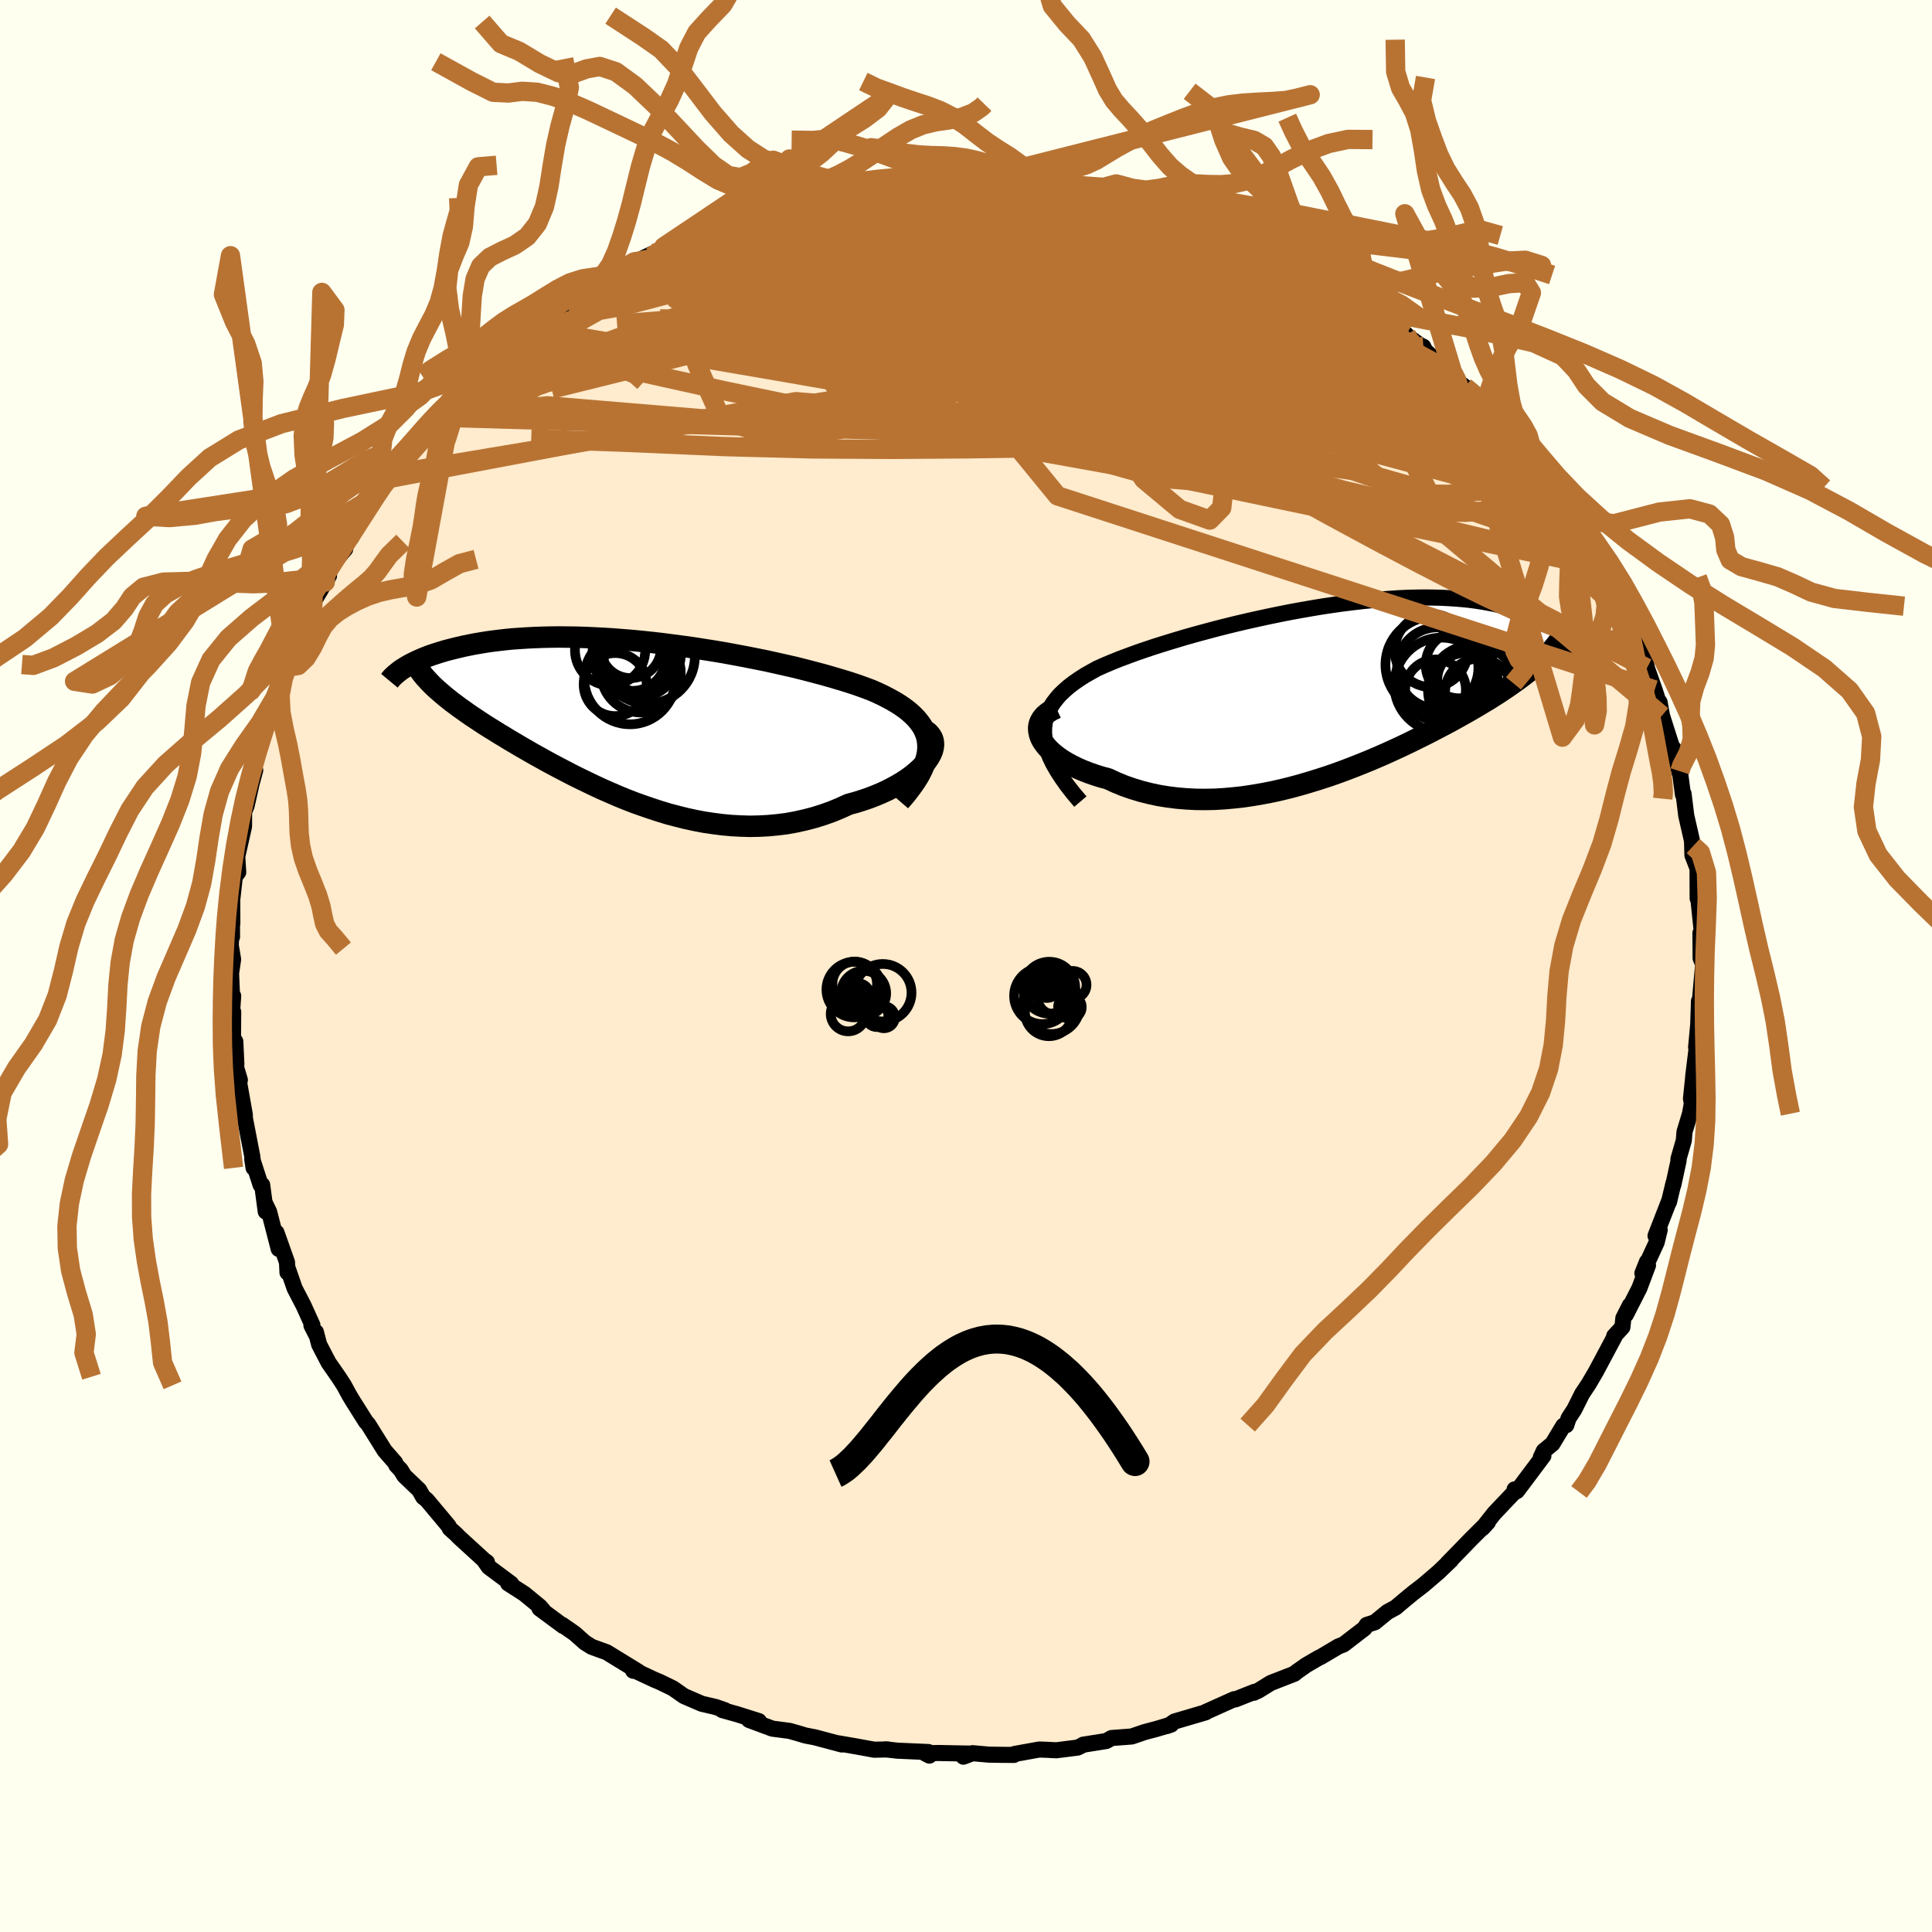 <svg xmlns="http://www.w3.org/2000/svg" width="500" height="500" viewBox="-100 -100 200 200"><defs><clipPath id="c"><path d="m30.92 2.45-.06-.47-.12-.45-.18-.44-.22-.42-.28-.4-.32-.39-.37-.38-.4-.36-.45-.35-.49-.34-.53-.33-.56-.31-.59-.31-.63-.3-.66-.29-.73-.27-.78-.28-.82-.27-.85-.26-.88-.26-.91-.26-.94-.25-.96-.25-.99-.25-1.01-.23-1.02-.23-1.04-.23-1.05-.21-1.06-.21-1.07-.2-1.08-.2-1.07-.18-1.08-.17-1.08-.17-1.08-.15-1.07-.14-1.06-.14-1.05-.12-1.04-.11-1.03-.1-1.02-.08-1-.08-.98-.06-.97-.05-.94-.04-.92-.03-.91-.01-.88-.01-.86.01-.83.02-.81.03-.78.04-.76.05-.74.05-.71.07-.68.08-.66.08-.63.09-.61.1-.59.1-.56.11-.54.11-.52.12-.5.12-.47.12-.46.12-.43.13-.42.13-.4.13-.38.13-.36.14-.35.14-.32.14-.31.14-.29.14-.28.14-.26.14-.24.14-.23.14 2.37 1.21.23.25.25.26.26.25.28.26.29.25.3.26.32.27.34.27.34.27.37.27.37.28.4.28.4.29.42.29.44.29.45.3.47.31.49.31.51.31.52.33.54.32.55.34.58.34.59.35.61.35.62.36.65.36.66.37.68.37.7.37.71.37.73.38.74.37.77.37.77.37.8.37.8.35.83.36.83.34.85.33.87.31.87.3.89.29.89.27.91.24.92.23.92.2.94.18.94.14.94.12.95.09.95.05.96.03.96-.02.95-.05.96-.09.95-.12.94-.17.94-.21.93-.24.93-.29.9-.32.9-.37.88-.4.71-.19.7-.22.68-.23.65-.25.64-.27.61-.28.58-.3.56-.31.53-.32.49-.33.46-.34.42-.35.39-.35.34-.36.3-.36"/></clipPath><clipPath id="b"><path d="m-30.58 4.61.01-.57.07-.54.13-.52.19-.5.24-.48.29-.47.34-.45.38-.44.44-.42.47-.41.52-.4.55-.38.59-.38.63-.36.65-.36.74-.33.78-.33.82-.33.86-.32.9-.33.93-.32.96-.32.99-.31 1.01-.31 1.03-.31 1.06-.3 1.07-.29 1.08-.29 1.1-.28 1.1-.27 1.11-.26 1.12-.25 1.11-.24 1.11-.23 1.11-.22 1.1-.2 1.09-.19 1.08-.18 1.07-.16 1.06-.15 1.04-.13 1.02-.12 1-.1.98-.08.96-.07.93-.06.91-.04.89-.02.86-.01.83.01.81.02.78.04.75.05.72.06.7.07.67.09.64.1.61.11.59.11.56.13.53.13.52.14.49.14.46.15.45.15.42.16.41.16.38.16.36.17.35.18.32.17.31.18.29.18.27.18.25.19.24.18.22.19.2.18.19.19-1.39 1.63-.26.28-.27.28-.29.28-.3.29-.32.28-.32.28-.35.29-.36.28-.37.29-.39.29-.4.29-.42.3-.43.3-.45.3-.46.31-.48.3-.5.32-.52.31-.53.32-.56.33-.57.33-.59.33-.61.34-.63.35-.66.35-.67.35-.69.36-.71.36-.73.36-.75.37-.77.37-.78.36-.81.37-.82.36-.84.36-.86.35-.88.35-.89.34-.9.33-.92.32-.93.3-.94.29-.95.28-.96.26-.97.24-.98.22-.98.19-.99.17-.99.15-.99.11-.99.09-.99.06-.99.02-.98-.01-.97-.05-.97-.08-.95-.12-.94-.15-.93-.2-.91-.23-.89-.27-.87-.3-.85-.35-.82-.38-.68-.18-.66-.21-.64-.22-.61-.24-.58-.25-.55-.27-.52-.28-.48-.29-.45-.31-.41-.32-.37-.32-.32-.33-.28-.34-.24-.35-.18-.34"/></clipPath><filter id="a"><feTurbulence baseFrequency=".05" numOctaves="3" result="noise" type="noise"/><feDisplacementMap in="SourceGraphic" in2="noise" scale="2"/></filter></defs><rect width="100%" height="100%" x="-100" y="-100" fill="ivory"/><path fill="#FFEBCD" stroke="#000" stroke-linejoin="round" stroke-width="1.667" d="m76.31-.17-.3 3.38-.02.64-.11-.22-.08 2.43-.22 2.36.26-2.36-.24 2.75-.32 2.61-.02.27-.21 2.04.09.49-.19 1.07-.57 1.88-.07.88-.56 1.94.02.14-.55 2.54.02-.2-.47 1.97.06-.23-1.45 3.72.43-.61-.31 1.28-1.48 3.21.48-1.2.1.37-.89 2.37-1.39 2.73.4-.95-.67 1.32-.1.94-.85.92.06.02-1.94 3.64-.75 1.28-.69 1.04-.81 1.62-.59.9-.24.72-.3.06-1.13 1.87-.9.74-.31.67.27-.16-2.73 3.64-.25-.17.07.27-.18.1-2.01 2.12-1.2 1.52.56-.61-1.76 1.75-1.22 1.26-1.22 1.25.39-.35-1.29 1.24-1.6 1.37-1.03.79-.98.81-.84.71-.85.46-1.31 1.07-.84.27-.23.36-2.16 1.66-.54.21-1.82 1.08-.24.11-1.25.73-1 .7-.25.21-2.44.95-1.26.78-.49.23.06-.09-1.97.78-.13-.02-2.96 1.33.01.03-3.23.95-.52.36-.3.12.49-.17-1.53.46-1.25.33-1.31.45-2.09.16-.55.31-2.39.38-.2.12-.38.18-2.21.28-.92-.05-.84-.03-2.55.46-.07.1-1.34-.01-1.25-.02-1.69-.15-.95.36.6-.32-3.22-.06-1.36.03.46.24-.1-.37-3.21-.14-1.25-.14.26.01-1.41.03-1.8-.33-1.97-.34.42.13-2.78-.74-.99-.19-.8-.24-.85-.24-1.77-.23-2.42-.9 1.02.12-2.31-.73-1.48-.41.27.01-.95-.33-1.45-.34-1.83-.79-1.16-.81-1.34-.65-.53-.22-2.16-1.01-.08.06.54.1-3.28-2.01-1.55-.56-.71-.45-1.06-.94-1.28-.89.1.12-2.45-1.81.39.21-.34-.4-1.62-1.33-1.68-1.08.31.03-2.31-1.72-.44-.63.25.13-.27-.19-2.7-2.47-.17-.19-.7-.63-.14-.28-2.25-2.69-.37-.29-.42-.74-1.53-1.46-.39-.63-.44-.46-.12-.27-1.09-1.25-1.71-2.74-.23-.25-1.35-2.14-.38-.63-.54-1-.58-.89-1.01-1.45-.98-1.88-.34-1.3.01.24-.47-.92.1-.04-.93-2.05-.91-1.75-.73-2.11-.01.47-.05-1.06-1.09-3.08.23 1.7-.99-3.84-.45-.93.1.9-.37-2.76-.16.01-.87-2.69.14.92-.13-1.17-.77-3.98-.01-.38-.58-3.27.07-.3-.41-1.37.05-.22-.11-2.39-.24-.41.02-2.66-.17.76.17-2.41-.13-.2-.09-2.14.21-1.45-.24-1.44.09-2.09.04 1.2-.02-3.52.05 2.15-.01-2.46.27-2.41.35-.45-.1-1.63.17-.74.53-2.36.01-1.51.26-.64.52-2.31.37-1.37-.57 1.51.15-.91.99-3.65-.17.44.4-1.29.81-2.54.48-.82.86-2.81.35-.59.06-.37.54-1.17.51-.89 1.04-2.57.51-1.2.02.06-.2-.2 1.86-3.13-.39.66.7-1.71.65-.87.72-.85-.2-.35.82-.82 1.31-2.65 1.29-1.73.83-1.26.23-.44.84-.96.43-.79-.6 1.22 2.64-3.77.02.49 1.92-2.59.27-.3.05.22.85-1.23.5-.69 2.24-1.91 1.08-1.11.32-.12-.64.53 2.58-2.13.86-.95.83-.46.77-.99.52-.49.42-.28 2.78-1.81.82-.52 2.21-1.34-.57-.03 2.27-.91-.3.01 2.48-1.54-.61.37 2.56-1.25-.14.31 1.29-1.01 1.81-.89h-.02l1.13-.53 2.75-1.07h.12l.88-.32.73-.37 1.1-.3.63-.24 2.03-.7 1.85-.56.16.09.75-.07.56-.22 2.78-.45 1.5-.28-.56.02.35-.09 3.33-.6 1.4-.21.6.1 1.66-.07 1.98-.45-.01.26 1.55-.2 1.88.15 1.55-.11.59.01-.04-.06 2.54.27 2.06-.04-.17.09 1.09.2 1.21.11 2.33-.03 1.96.45-.18.21.59.13 1.08-.17-.71-.03 1.66.22 3.09.95.31.07 1.2.25.27.36 3.68 1-.81-.29-.05.16 3.64 1.17.97.34.57.28.53.34 1.16.22.25.09 2.3 1.55 1.64.41 1.23.97.3.19 1.38.84.02-.23 1.73 1.03 1.78 1.2-.26.17.23-.06 3 2.14-.25-.26 2.46 1.94-1.14-.75L47-64.27l.34.16.2.42 1.81 1.58 1.08.72.39.81.83.63.57.34 1.51 1.4 1.4 1.51.88 1.53.41.44.46.18 1.37 2.02-.57-.66 2.21 2.8.15.07.67.79-.35-.28 1.8 3.07.64.78-.06-.25 2.23 3.93-.38-.64 1.05 1.58.63.72 1.05 2.53.88 1.66-.56-.61.64.78.38.81.57 1.67.82 1.56.35.86.09.52.8 2.26.35 1.1.16.17.25 1.39.51 1.61.65 2.04.06-.22.61 2.53.02-.2.32 2.42.06-.1.28 2.27.72 3.15-.09.43-.03-.86.04 1.38.53 1.37.01 3.1.05-.2.36 3.48.09.12-.21.19.02 2.6.26.64-.3 3.38" filter="url(#a)"/><path fill="#fff" d="m-30.58 4.61.01-.57.07-.54.13-.52.19-.5.24-.48.29-.47.34-.45.38-.44.44-.42.47-.41.52-.4.55-.38.59-.38.63-.36.65-.36.74-.33.78-.33.82-.33.86-.32.9-.33.93-.32.96-.32.99-.31 1.01-.31 1.03-.31 1.06-.3 1.07-.29 1.08-.29 1.1-.28 1.1-.27 1.11-.26 1.12-.25 1.11-.24 1.11-.23 1.11-.22 1.1-.2 1.09-.19 1.08-.18 1.07-.16 1.06-.15 1.04-.13 1.02-.12 1-.1.98-.08.96-.07.93-.06.91-.04.89-.02.86-.01.83.01.81.02.78.04.75.05.72.06.7.07.67.09.64.1.61.11.59.11.56.13.53.13.52.14.49.14.46.15.45.15.42.16.41.16.38.16.36.17.35.18.32.17.31.18.29.18.27.18.25.19.24.18.22.19.2.18.19.19-1.39 1.63-.26.28-.27.28-.29.28-.3.29-.32.28-.32.28-.35.29-.36.28-.37.29-.39.29-.4.29-.42.3-.43.3-.45.3-.46.31-.48.3-.5.32-.52.31-.53.32-.56.33-.57.33-.59.33-.61.34-.63.35-.66.35-.67.35-.69.36-.71.36-.73.36-.75.37-.77.37-.78.36-.81.37-.82.36-.84.36-.86.35-.88.35-.89.34-.9.33-.92.32-.93.3-.94.29-.95.28-.96.26-.97.24-.98.22-.98.19-.99.17-.99.15-.99.11-.99.09-.99.06-.99.02-.98-.01-.97-.05-.97-.08-.95-.12-.94-.15-.93-.2-.91-.23-.89-.27-.87-.3-.85-.35-.82-.38-.68-.18-.66-.21-.64-.22-.61-.24-.58-.25-.55-.27-.52-.28-.48-.29-.45-.31-.41-.32-.37-.32-.32-.33-.28-.34-.24-.35-.18-.34" filter="url(#a)" transform="translate(38.66 -28.73)"/><path fill="#fff" d="m30.92 2.45-.06-.47-.12-.45-.18-.44-.22-.42-.28-.4-.32-.39-.37-.38-.4-.36-.45-.35-.49-.34-.53-.33-.56-.31-.59-.31-.63-.3-.66-.29-.73-.27-.78-.28-.82-.27-.85-.26-.88-.26-.91-.26-.94-.25-.96-.25-.99-.25-1.01-.23-1.02-.23-1.04-.23-1.05-.21-1.06-.21-1.07-.2-1.08-.2-1.07-.18-1.08-.17-1.08-.17-1.08-.15-1.07-.14-1.06-.14-1.05-.12-1.04-.11-1.03-.1-1.02-.08-1-.08-.98-.06-.97-.05-.94-.04-.92-.03-.91-.01-.88-.01-.86.01-.83.02-.81.03-.78.04-.76.05-.74.05-.71.07-.68.08-.66.08-.63.09-.61.1-.59.1-.56.11-.54.11-.52.12-.5.12-.47.12-.46.12-.43.13-.42.13-.4.13-.38.13-.36.14-.35.14-.32.14-.31.14-.29.14-.28.14-.26.14-.24.14-.23.14 2.37 1.21.23.25.25.26.26.25.28.26.29.25.3.26.32.27.34.27.34.27.37.27.37.28.4.28.4.29.42.29.44.29.45.3.47.31.49.31.51.31.52.33.54.32.55.34.58.34.59.35.61.35.62.36.65.36.66.37.68.37.7.37.71.37.73.38.74.37.77.37.77.37.8.37.8.35.83.36.83.34.85.33.87.31.87.3.89.29.89.27.91.24.92.23.92.2.94.18.94.14.94.12.95.09.95.05.96.03.96-.02.95-.05.96-.09.95-.12.94-.17.94-.21.93-.24.93-.29.9-.32.9-.37.88-.4.71-.19.7-.22.68-.23.65-.25.64-.27.61-.28.58-.3.56-.31.53-.32.49-.33.46-.34.42-.35.39-.35.34-.36.3-.36" filter="url(#a)" transform="translate(-34.87 -25.47)"/><g fill="none" stroke="#000" transform="translate(38.66 -28.73)"><path stroke-linejoin="round" stroke-width="1.667" d="m-26.82 11.71-.73-.86-.64-.82-.56-.79-.48-.75-.41-.71-.33-.69-.25-.66-.19-.63-.11-.61-.06-.58.01-.57.07-.54.13-.52.19-.5.24-.48.29-.47.34-.45.38-.44.44-.42.47-.41.52-.4.55-.38.59-.38.63-.36.65-.36.74-.33.78-.33.82-.33.86-.32.9-.33.93-.32.96-.32.99-.31 1.01-.31 1.03-.31 1.06-.3 1.07-.29 1.08-.29 1.1-.28 1.1-.27 1.11-.26 1.12-.25 1.11-.24 1.11-.23 1.11-.22 1.1-.2 1.09-.19 1.08-.18 1.07-.16 1.06-.15 1.04-.13 1.02-.12 1-.1.98-.08.96-.07.93-.06.91-.04.89-.02.86-.01.83.01.81.02.78.04.75.05.72.06.7.07.67.09.64.1.61.11.59.11.56.13.53.13.52.14.49.14.46.15.45.15.42.16.41.16.38.16.36.17.35.18.32.17.31.18.29.18.27.18.25.19.24.18.22.19.2.18.19.19.17.18.16.18.14.18.13.18.12.18.1.17.1.17.08.17.06.17.06.17" filter="url(#a)"/><path stroke-linejoin="round" stroke-width="2.222" d="m-29.32 2.03-.49.23-.4.26-.33.28-.25.3-.18.31-.12.32-.05.34.02.34.07.34.12.35.18.34.24.35.28.34.32.33.37.32.41.32.45.31.48.29.52.28.55.27.58.25.61.24.64.22.66.21.68.18.82.38.85.35.87.3.89.27.91.23.93.2.94.15.95.12.97.08.97.05.98.01.99-.02.99-.06.99-.09.99-.11.99-.15.99-.17.98-.19.98-.22.97-.24.96-.26.95-.28.94-.29.93-.3.92-.32.9-.33.89-.34.88-.35.86-.35.84-.36.82-.36.81-.37.78-.36.77-.37.75-.37.73-.36.71-.36.69-.36.67-.35.66-.35.63-.35.61-.34.59-.33.57-.33.56-.33.53-.32.52-.31.5-.32.48-.3.46-.31.45-.3.43-.3.42-.3.4-.29.39-.29.37-.29.36-.28.35-.29.32-.28.32-.28.3-.29.29-.28.27-.28.26-.28.25-.28.23-.28.22-.28.21-.28.2-.28.19-.29.17-.28.16-.29.16-.29.14-.28" filter="url(#a)"/><circle cx="9.948" cy=".137" r="3.142" clip-path="url(#b)" filter="url(#a)"/><circle cx="10.173" cy="-2.123" r="4.21" clip-path="url(#b)" filter="url(#a)"/><circle cx="9.508" cy="-3.923" r="3.788" clip-path="url(#b)" filter="url(#a)"/><circle cx="12.403" cy="-2.458" r="3.476" clip-path="url(#b)" filter="url(#a)"/><circle cx="14.423" cy=".402" r="3.492" clip-path="url(#b)" filter="url(#a)"/><circle cx="13.853" cy=".182" r="4.684" clip-path="url(#b)" filter="url(#a)"/><circle cx="9.723" cy="-2.463" r="4.96" clip-path="url(#b)" filter="url(#a)"/><circle cx="10.563" cy="-.383" r="4.88" clip-path="url(#b)" filter="url(#a)"/><circle cx="13.033" cy="-.223" r="3.452" clip-path="url(#b)" filter="url(#a)"/><circle cx="13.238" cy="-.888" r="3.112" clip-path="url(#b)" filter="url(#a)"/></g><g fill="none" stroke="#000" transform="translate(-34.87 -25.47)"><path stroke-linejoin="round" stroke-width="2.222" d="m28.03 8.42.62-.72.53-.69.46-.65.39-.63.31-.61.25-.58.17-.55.12-.53.05-.51-.01-.5-.06-.47-.12-.45-.18-.44-.22-.42-.28-.4-.32-.39-.37-.38-.4-.36-.45-.35-.49-.34-.53-.33-.56-.31-.59-.31-.63-.3-.66-.29-.73-.27-.78-.28-.82-.27-.85-.26-.88-.26-.91-.26-.94-.25-.96-.25-.99-.25-1.01-.23-1.02-.23-1.04-.23-1.05-.21-1.06-.21-1.07-.2-1.08-.2-1.07-.18-1.08-.17-1.08-.17-1.08-.15-1.07-.14-1.06-.14-1.05-.12-1.04-.11-1.03-.1-1.02-.08-1-.08-.98-.06-.97-.05-.94-.04-.92-.03-.91-.01-.88-.01-.86.01-.83.02-.81.03-.78.04-.76.05-.74.05-.71.07-.68.08-.66.08-.63.09-.61.1-.59.1-.56.11-.54.11-.52.12-.5.12-.47.12-.46.12-.43.13-.42.13-.4.13-.38.13-.36.14-.35.14-.32.14-.31.14-.29.14-.28.14-.26.14-.24.14-.23.14-.22.14-.2.14-.18.14-.17.14-.16.13-.14.13-.14.13-.12.13-.1.13-.1.12" filter="url(#a)"/><path stroke-linejoin="round" stroke-width="2.222" d="m30.67 1.1.32.23.23.27.17.29.09.3.03.33-.03.33-.09.35-.15.35-.2.36-.25.36-.3.36-.34.36-.39.35-.42.35-.46.34-.49.33-.53.32-.56.31-.58.3-.61.28-.64.27-.65.25-.68.23-.7.22-.71.19-.88.4-.9.37-.9.32-.93.29-.93.24-.94.21-.94.17-.95.12-.96.09-.95.05-.96.02-.96-.03-.95-.05-.95-.09-.94-.12-.94-.14-.94-.18-.92-.2-.92-.23-.91-.24-.89-.27-.89-.29-.87-.3-.87-.31-.85-.33-.83-.34-.83-.36-.8-.35-.8-.37-.77-.37-.77-.37-.74-.37-.73-.38-.71-.37-.7-.37-.68-.37-.66-.37-.65-.36-.62-.36-.61-.35-.59-.35-.58-.34-.55-.34-.54-.32-.52-.33-.51-.31-.49-.31-.47-.31-.45-.3-.44-.29-.42-.29-.4-.29-.4-.28-.37-.28-.37-.27-.34-.27-.34-.27-.32-.27-.3-.26-.29-.25-.28-.26-.26-.25-.25-.26-.23-.25-.22-.24-.21-.25-.19-.25-.18-.25-.17-.24-.15-.25-.14-.25-.13-.24-.12-.25-.1-.24" filter="url(#a)"/><circle cx="-1.448" cy="-3.664" r="3.262" clip-path="url(#c)" filter="url(#a)"/><circle cx="1.337" cy="-6.849" r="4.02" clip-path="url(#c)" filter="url(#a)"/><circle cx=".077" cy="-4.279" r="4.728" clip-path="url(#c)" filter="url(#a)"/><circle cx="-1.973" cy="-7.219" r="3.638" clip-path="url(#c)" filter="url(#a)"/><circle cx="1.212" cy="-4.899" r="4.13" clip-path="url(#c)" filter="url(#a)"/><circle cx=".912" cy="-6.719" r="3.81" clip-path="url(#c)" filter="url(#a)"/><circle cx=".332" cy="-6.459" r="3.448" clip-path="url(#c)" filter="url(#a)"/><circle cx=".167" cy="-7.459" r="3.128" clip-path="url(#c)" filter="url(#a)"/><circle cx=".757" cy="-6.819" r="4.56" clip-path="url(#c)" filter="url(#a)"/><circle cx="1.892" cy="-6.594" r="4.91" clip-path="url(#c)" filter="url(#a)"/></g><g fill="none" stroke="#B87333" stroke-linejoin="round" stroke-width="2"><path d="m38.62-70.5.89.79.08.48-.25.49-.62.52-1.12.5-1.74.42-2.38.33-3.05.26-3.73.19-4.42.14-5.14.09-5.91.01-6.71-.08-7.56-.16-8.46-.22-9.46-.18-10.7-.06m18.92-13.45 2.54-.42 1.79-.21 1.54-.12 1.47-.09 1.44-.07 1.38-.06 1.3-.03 1.21-.03L1-81.47h.9l.72.01.52.02.29.03.04.04-.27.04-.57.04-.93.05-1.32.06-1.79.06-2.26.04-2.65.01m34.93 5.5.91.27.9.48.88.61.66.58.33.49-.02.41-.35.35-.64.3-.95.27-1.26.24-1.6.23-1.95.19-2.32.15-2.71.1-3.12.04-3.57-.04-4.04-.11-4.55-.16-5.07-.21-5.6-.26-6.11-.3-6.64-.36-7.1-.49" filter="url(#a)"/><path d="m7.27-81.09 1.55.14 1.78.29 1.59.39 1.41.44 1.36.47 1.44.51 1.61.58 1.77.65 1.9.72 1.94.75 1.93.76 1.87.75 1.78.73 1.68.68 1.57.65 1.43.58 1.25.5 1.03.39.79.28.57.18.4.08.21-.01-.22-.27M-3.77-81.66l.41.15.77.13.62.2.21.31-.22.43-.64.59-1.05.75-1.49.91-2 1.09-2.54 1.29-3.11 1.48-3.69 1.67-4.35 1.87-5.11 2.1-5.97 2.4-6.84 2.77-7.56 3.13" filter="url(#a)"/><path d="m-32.44-73.75.63-.06 1.7-.36 2.34-.32 2.85-.22 3.32-.11 3.71-.02 4.03.08 4.28.16 4.53.23 4.77.25 5 .27 5.19.29 5.33.34 5.36.37 5.3.37 5.26.41" filter="url(#a)"/><path d="m-5.75-81.21 1.32-.22h.92l.87.07.75.13.52.19.28.26.03.35-.23.45-.49.56-.78.66-1.09.77-1.41.88-1.78 1-2.19 1.12-2.63 1.23-3.11 1.35-3.54 1.47-3.98 1.64-4.39 1.84-4.83 2.05-5.27 2.22-5.67 2.24-5.99 2.12" filter="url(#a)"/><path d="m-22.16-78.17 1.86-.56 1.57-.32 1.47-.17 1.6-.12 1.78-.12 1.93-.12 2.02-.12 2.08-.1 2.14-.08 2.19-.08 2.18-.07 2.13-.05 2.02-.04 1.89-.03 1.71-.04 1.52-.03 1.28-.06 1.01-.07.75-.08.56-.06.5.01.43.08m45.22 27.21 1.36 1.73.46.72.01.36-.26.24-.51.12-.8-.06-1.15-.32-1.57-.65-2.04-1.01-2.54-1.4-3.08-1.8-3.63-2.23-4.17-2.69-4.66-3.18-5.13-3.65-5.6-4.12-6.21-4.61" filter="url(#a)"/><path d="m-32.58-73.44 1.41-.88 1.53-.71 1.69-.64 1.89-.63 2-.62 1.98-.59 1.9-.55 1.8-.52 1.69-.48 1.56-.46 1.34-.4.95-.32.37-.16h-.29m21.24-.58 2.03.16 1.57.34 1.3.39 1.27.4 1.41.45 1.61.53 1.8.6 1.92.65 1.93.67 1.86.65 1.73.62 1.57.56 1.38.48 1.19.42.98.35.76.25.41.1-.1-.11" filter="url(#a)"/><path d="m22.9-77.7 2.44.84 1.08.5.34.37-.07.35-.34.4-.6.48-.9.54-1.29.58-1.77.56-2.29.53-2.82.51-3.37.5-3.91.51-4.48.53-5.08.55-5.74.61-6.45.68-7.21.75-7.98.79-8.58.68" filter="url(#a)"/><path d="m-32.58-73.44 1.49-.78 1.77-.42 2.1-.16h2.51l2.85.16 3.12.29 3.39.43 3.66.55 3.95.65 4.23.74 4.48.82 4.67.9 4.83.98 4.96 1.06 5.06 1.09 5.12 1.08 5.11 1.04 5.02.98 4.96.99 5.03 1.14m-58.47-18.53 2.64-.38 2.11-.11 2.07.03 2.19.12 2.33.16 2.42.21 2.49.24 2.5.25 2.46.27 2.4.28 2.32.29 2.2.3 1.99.26 1.63.19 1.29.12 1.36.17" filter="url(#a)"/><path d="m-3.77-81.66.53.12 1.15.02H.27l.95.02.81.03.67.06.5.08.26.11.01.12-.26.15-.58.17-.94.19-1.37.2-1.82.2-2.27.2-2.64.22-2.96.24-3.38.3-4.14.42" filter="url(#a)"/><path d="m-.35-81.45 1.18-.06.95-.01 1.06.04 1.13.06 1.04.07.81.06.55.06.28.06-.05.04-.52.04H4.95l-1.79-.04-2.36-.09-2.87-.08m61.96 30.91.12.18-.04.29-.23.39-.47.37-.79.22H57.3l-1.64-.29-2.13-.58-2.65-.91-3.21-1.24-3.81-1.6-4.45-2.02-5.12-2.44-5.79-2.86-6.46-3.23-7.16-3.57-7.94-3.92-8.98-4.28m16.3-4.51.24.12 1.32.37 1.58.46 1.54.47 1.46.47 1.39.47 1.31.45 1.23.42 1.12.39.99.34.83.29.64.22.42.16.19.09-.04.01-.32-.07-.61-.17-.94-.31-1.36-.47-1.82-.67-2.27-.88m30.49 18.28.8.66.97.99.81.97.54.78.28.55.06.38-.14.22-.34.07-.56-.07-.81-.25-1.09-.43-1.36-.6-1.66-.79-1.96-.99-2.3-1.23-2.67-1.49-3.09-1.81-3.54-2.12-3.96-2.45-4.33-2.73-4.59-3.02-4.87-3.34" filter="url(#a)"/><path d="m12.59-80.35.61.04.61.02.75.12.92.21.94.26.81.27.61.25.36.21.09.18-.18.14-.48.1-.8.05h-1.19l-1.61-.07-2.07-.14-2.54-.19-3-.24-3.49-.29-4.09-.33-4.99-.37m66.04 29.74.27.28.41.6.55.89.65 1.04.65 1.07.62 1 .55.89.44.76.31.59.17.39-.02.15-.21-.13-.42-.44-.64-.75-.86-1.07-1.1-1.39-1.36-1.73-1.63-2.06-1.86-2.39-2.07-2.71-2.28-3.11m-1.63-2.88.35.69.21.63.01.73-.3.81-.72.82-1.24.73-1.77.63-2.29.52-2.79.45-3.3.39-3.81.34-4.34.28-4.9.23-5.44.2-6.01.16-6.59.13-7.21.11-7.84.06-8.45-.05-9.04-.24-9.61-.42-10.36-.38" filter="url(#a)"/><path d="m-.35-81.45 1.26-.03 1.21.1 1.51.2 1.78.27 1.93.33 1.98.37 2.03.4 2.04.41 2 .42 1.87.39 1.64.34 1.4.29 1.2.23 1.07.21 1.01.22.89.2.55.12-.26-.12" filter="url(#a)"/><path d="m-31.29-74.45 1.38-.61 1.39-.46 1.71-.47 1.93-.46 2.03-.43 2.1-.39 2.19-.38 2.28-.39 2.37-.39 2.4-.38 2.4-.36 2.38-.32 2.34-.27L-2.1-80l2.19-.22 1.94-.23 1.55-.23 1.1-.21.81-.19" filter="url(#a)"/><path d="m-17.37-79.41 1.08-.25 1.26-.24.89-.15.56-.06.4.01.24.1v.21l-.36.34-.8.49-1.3.64-1.82.8-2.36.98-2.94 1.16-3.56 1.35-4.29 1.57-5.13 1.85M67.64-37.04l.44.75.2.81-.03.75-.29.57-.6.34-.91.11-1.23-.12-1.56-.37-1.89-.6-2.24-.85-2.61-1.11-2.98-1.37-3.39-1.66-3.82-1.97-4.27-2.26-4.74-2.56-5.21-2.86-5.68-3.17-6.13-3.51-6.55-3.92-7.01-4.35-7.59-4.71-8.3-4.99" filter="url(#a)"/><path d="m18.61-79.18.8.34.41.51-.16.6-.83.67-1.47.8-2.12.94-2.86 1.06-3.71 1.19-4.58 1.32-5.45 1.46-6.28 1.62-7.17 1.84-8.19 2.1-9.37 2.39-10.52 2.61M-3.78-81.4l1.6-.09h1.56l1.4.02 1.29.03 1.29.06 1.29.08 1.27.08 1.21.1 1.13.11 1.03.1.87.1.63.07.33.05.03.02-.26-.01-.5-.02-.73-.04-.98-.04-1.28-.06-1.61-.09-1.99-.14-2.56-.19" filter="url(#a)"/><path d="m-3.77-81.66.6.14 1.35.07 1.57.07 1.58.09 1.57.12 1.59.14 1.61.17 1.62.19 1.58.19 1.52.19 1.41.18 1.28.17 1.08.14.84.09.58.06h.31l.08-.04-.14-.08-.36-.11-.56-.11-.71-.11-.88-.09" filter="url(#a)"/><path d="m-.35-81.45 1.32.03 1.41.26 1.83.46 2.24.63 2.51.78 2.7.89 2.85.98 2.99 1.05 3.07 1.1 3.06 1.14 3 1.16 2.91 1.17 2.83 1.14 2.78 1.11 2.76 1.08 2.73 1.07 2.43.95" filter="url(#a)"/><path d="m18.61-79.18 1.19.42 1.59.72 1.81.9 1.95 1.03 2.13 1.18 2.29 1.32 2.39 1.41 2.39 1.45 2.35 1.46 2.35 1.49 2.35 1.51 2.32 1.48 2.21 1.39 1.93 1.16 1.54.87 1.17.66M30.02-75.26l1.96 1.16 1.57.85 1.27.71 1.08.63 1 .59.93.55.85.52.74.46.59.4.41.29.22.18-.01.04-.3-.13-.64-.35-1.04-.6-1.53-.9-2.1-1.24-2.61-1.58" filter="url(#a)"/><path d="m33.96-73.3.95.72.83.53.85.5.88.51.85.52.78.51.65.46.52.38.35.3.13.17-.15.01-.45-.17-.78-.36-1.08-.53-1.39-.7-1.73-.89-2.2-1.13-2.86-1.48-3.59-1.85m-13.75-4.76.21.22.74.27 1.12.39 1.51.56 1.85.73 2.09.84 2.19.92 2.21.96 2.18.97 2.13.97 2.08.95 2 .93 1.91.87 1.76.81 1.57.72 1.35.63 1.14.53.93.42.77.33M8.48-80.98l1.89.11 1.12.2.55.16.23.12.07.12-.01.16-.1.22-.26.27-.52.3-.86.31-1.25.33-1.69.33-2.12.34-2.56.34-3.01.35-3.48.34-4.04.33-4.71.35-5.4.38-5.91.39m83.47 25.14.08.21-.14.4-.4.57-.69.65-1.06.6-1.49.48-1.97.34-2.48.17-3-.01-3.56-.19-4.15-.4-4.75-.63-5.38-.85-6.02-1.06-6.67-1.22-7.34-1.32-8.02-1.44-8.7-1.59-9.31-1.81-9.86-2.06-10.44-2.31m9.84-15.08.37-.11.65-.24.8-.29.89-.31.92-.3.87-.25.74-.18.56-.08h.38l.2.09v.17l-.23.25-.48.36-.73.45-1.01.58-1.33.72-1.7.88-2.15 1.07-2.69 1.29-3.27 1.52-3.81 1.74-4.13 1.83" filter="url(#a)"/><path d="m8.48-80.98 1.76.12.79.26-.02.28-.62.29-1.05.35-1.43.45-1.81.6-2.29.73-2.89.85-3.6.95-4.39 1.06-5.21 1.17-6.14 1.31-7.19 1.52-8.38 1.86m20.9-11.16 1.19-.22 1.83-.27 1.78-.2 1.59-.15 1.43-.12 1.25-.09 1.03-.06.77-.04.44-.01.03.01-.44.04-.96.07-1.48.1-2 .1" filter="url(#a)"/><path d="m-12.74-80.43 9.05 13.66 22.62 7.28 13.02 2.11 3.04.74-2.86 1.06-3.67 2.15-1.66 3.1-.33 2.91-1.24 1.26-3.1-1.11-3.73-3.11-2.59-3.98-1.48-3.9-2.66-3.57-6.35-3.47-9.75-3.38-9.16-2.69-3.24-1.03 5.84 1.93L7.36-62.6l57.23 19.68" filter="url(#a)"/><path d="m45.58-65.37 3.01 5.6-6.42.46-12.16-1.99-14.04-3.71L5.4-68.75l-3.97-2.92 2.2-2.02 5.22-1.12 4.11-.21-.48.53-6.36 1.06-9.67 1.46-5.61.72 6.22-3.3 4.14-7.01" filter="url(#a)"/><path d="m-45.02-65.96 26.53 4.56 16.14 2.82L1.92-62l2.91-4.01 5.57-1.55 7.74.8 7.43 1.68 4.52 1.15.34-.03-3.25-1.05-4.84-1.4-4.31-1.07-2.7-.35-1.58.44-2.01 1.18-3.92 1.96-6.21 2.74-7.46 3.2-7.19 2.76-6.36.99-5.91-2.02-2.56-5.72 11.81-8.98 35.87-7.65" filter="url(#a)"/><path d="m-41.3-68.54 13.73-3.94 10.89 2.69 11.59 3.46 6 1.58.28-.1-2.1-.37-1.75.32-.38 1.05 1.19 1.37 3.08 1.31 5.47 1.22 7.69 1.33 8.46 1.57 6.72 1.63 2.62 1.22-2.25.35-5.68-.56-6.21-1.11-4.43-1.67-2.74-3.38-2.61-6.58 1.19-7.53 22.86.97" filter="url(#a)"/><path d="M65.64-41.34-3.17-55.77l-10.63-6.51 9.17-1.74 7.17 1.41.54 2.04-1.91.66.15-1.32 3.71-2.61 6.37-2.67 7.44-1.73 7.23-.38 6.08.66 4.06.98 1.13.54-2.69-.32-7.05-1.09-11.16-1.35-13.82-1.08-13.68-.77-10.29-.75-5.65-.59-2.23-.25 10.95-6.79" filter="url(#a)"/><path d="m14.26-80.39-23.12 6.41 4.8 8.33 14.97 6.44 14.71 4.61 10.33 2.74 4.77.66.83-.76-.12-.86.45-.21-.72-.19-5.59-1.64-12.06-3.89-14.33-5.24-7.98-4.25-1.63-1.53L-35-72.5" filter="url(#a)"/><path d="m-53.06-58.82 33.07-12.02 11.82.96 4.96 5.01 5.09 4.36 6.09 1.59 5.61-1.52 3.23-3.55-.45-3.92-3.87-2.98-4.8-1.35-1.58.64 4.72 2.76 8.94 4.21 5.3 3.34-.75.13 31.69 5.99" filter="url(#a)"/><path d="m13.55-80.42 12.13 11.16 10.2 8.54-1.36-.06-5.88-1.9-5.58.26-4.75 2.08-5.38 1.68-7.51-.29-9.88-2.35-10.37-3.43-7.48-3.52-1.6-3.2 4.75-2.97 7.93-2.7 4.82-1.92-4.86-.29-12.62 1.7" filter="url(#a)"/><path d="M66.27-40.62 42-57.2l-15.94-.84-9.2-.93-3.39-3.7-.25-4.33 1.51-2.48 2.29.22 1.58 2.12-.71 2.46-3.49 1.48-5.25-.02-5.07-1.16-3.39-1.36-1.61-.4-.44 1.35 1.82 3.31 8.8 5.07 20.6 6.45 25.72 6.17 7.16-2.42" filter="url(#a)"/><path d="m47.34-64.11-7.68 2.77-16.63-6.72L11.56-72l-6.81-.45-3.29 1.14-2.17 1.44-3.62 1.31-4.57 1.13-1.08.97 7.37 1.22 16.47 2.37 19.58 4.17 12.17 4.46-6.92-1.55-44.44-25.42" filter="url(#a)"/><path d="m-54.73-56.82 66.89 1.95 9.38-2.9-8.48-2.05-9.28.09-3.16 1.38 3.66 1.54 6.5.98 3.86.23-2.25-.31-8.09-.45-10.23-.24-7.33.12-.7.46 6.25.56 10.05.33 9.43-.16 6.4-.76 3.36-1.58-1.88-3.84-14.07-9.15-13.59-10.62" filter="url(#a)"/><path d="M-59.31-50.95.66-60.99l9.8-5.06-.43 1.03-.3 3.68-.02 3.37-1.16 1.77-2.07.14-1.39-1.13.59-1.96 2.45-2.23 3.25-1.79 3.11-.61 2.78.84 2.79 1.79 2.87 1.62 2.19.32.12-1.26-2.8-1.93-4.26-.94-1.23 1.21 6.52 2.76 8.03-.06L4.29-81.34" filter="url(#a)"/><path d="m6.35-81.38-26.4 12.75 1.7.86 6.42-1.58 5.55-2.54 2.82-2.44-.01-1.47-2.15-.35-3.21.32-2.72.37-.63.17 2.36.27 5.03 1.05 6.27 2.37 5.55 3.5 2.54 3.51-3.68 1.92-14.17-.37-24.65-.62-14.45.1" filter="url(#a)"/><path d="m22.9-77.7.92 9.69-24.51.33-21.01 1.23-9.17 1.52 2.98.32 11.53-.66 15.44-.45 15.56.62 13.15 1.51 9.1 1.48 4.64.76 2.19.53 3.26 1.41 3.49.66-7.35-8.56" filter="url(#a)"/><path d="m72.05-25.92-39.34-33-18.76-10.17-12.43-2.27-4.05.7 1.9 1.69 2.09 1.62-1.34 1.11-4.16.62-3.82.29-.79-.06 2.63-.63 4.35-1.36 3.88-1.87 2.32-1.73 1.13-.72.9.78.94 1.97.32 2.1-.68 1.01-.76-.51-.68-1.74-3.22-4.03 12.73-8.08" filter="url(#a)"/><path d="M47-64.27 6.93-60l-6.04.47-1.14-2.4 2.27-2.57 2.94-2.02 1.48-1.61-.06-1.21-1.04-.63-1.94-.05-2.79.19-2.93-.03-1.69-.59.8-1.01 3.62-.9 5.47-.15 5.22.92 2.54 1.72-1.45 1.81-3.85 1.29-1.59.77 4.61.58 10.38 1.02 34.68 9.67" filter="url(#a)"/><path d="M71.29-28.58 9.47-48.67 2.6-57.06l8.38-2.12 11.92-.44 10.13-.02 6.89.73 3.72 1.39.28 1.07-3.89-.32-8.25-2.02-11.55-3.04L7.57-64.8l-11.15-2.03-7.34-.77-2.03.27 3.01.47 4.78-.79.54-3.38-7.81-4.43-20.01 1.71" filter="url(#a)"/><path d="m-54.41-56.9 11.08-1.09 22.13 1.85 16.83-2.34 4.69-4.7-4.52-3.69-8.08-1.58-7.02-.22-3.54.05.4-.15 3.82-.17 6.6.36 8.99 1.38 10.94 2.54 11.85 3.41 10.88 3.51 7.39 2.61 1.5.78-5.47-1.47-10.73-3.41-10.84-4.55-5.37-4.85-5.18-3.82-36.33-.42" filter="url(#a)"/><path d="m7.27-81.09 20.89 19.52-12.4-3.75-9.79-5.31-3.08-3.09-.77-1.13-1.32.08-2.22.84-2.53 1.39-2.25 1.8-1.5 1.96-.61 1.77-.14 1.29-.42.62-1.06-.22-1.06-1.2.32-2.14 2.77-2.51 5.2-1.59 7.33 1.05 8.96 4.54 2.06 4.81-45.15-12.98" filter="url(#a)"/><path d="m49.35-62.11-17.14 1-19.32-1.47-8.9-1.08-.94-.65 2.4-.5 1.04-.47-2.82-.35-5.98-.09-6.24.21-3.26.36 1.64.23 6.28-.18 8.94-.63 8.99-.89 7.06-.77 4.51-.28 2.93.58 3.69 2 7.02 4.08 9.74 5.47 4.76 1.66L40.4-69.3" filter="url(#a)"/><path d="m45.58-65.37-4.86-2.83-4.96-1.76-3.12 1.63-3.98 3.54-4.92 3.67-4.4 2.55-3.99.55-4.97-1.83-6.53-3.75-6.94-4.39-5.96-3.48-5.3-1.48-6.43.76-8.09 2.14-6.61 1.74-2.52.45-12.82 7.13" filter="url(#a)"/><path d="M50.43-61.39 31.45-71.71l-7.82-1.85-3.1 2.07-1.43 2.89-1.61 2.22-2.32 1.22-1.89.48.49.26 3.76.48 5.76.96 5.04 1.41 2.05 1.5-1.21.94-2.66-.33-1.82-2.07.08-3.44 1.13-3.47.14-2.47-2.14-2.55 8.42-.25" filter="url(#a)"/><path d="m-18.12-79.34 37.47 11.46 2.34 3.65-10.43 1.7-10.28.42-1.3 1.04 9.19 3 15.21 4.52 14.91 4.28 9.83 2.33 2.83-.21-4-2.07-9.8-2.78-14.13-2.89L7.5-57.92l-14.98-3.04-8.98-1.89 8.54.55 58.74 1.72" filter="url(#a)"/><path d="m47.34-64.11-19.77 1.02-24.04-2.14-8.17-2.53 1.3-1.78H.93l4.75 1.97 4.54 3.04 3.84 2.84 2.73 1.76 1.41.65.2.13-.69.31-1.43.67-2.59.62-4.78-.11-7.82-1.27-10.41-2.35-10.54-3.03-7-3.35-.62-3.45 6.28-2.97 12.79-.91 22.56 4.09 41.86 15.73" filter="url(#a)"/><path d="m-29.48-75.34 47.59 7.78 14.37 2.2.22 2.24-9.75 1.84-12.33 1.74-6.56 2.05L6.6-55.5l8.6 1.04 8.91-.45 5.68-1.51 2.96-1.42 2.38-.48 1.42-.06-3.76-1.26-13.25-3.63L1.43-69.5l12.12-10.92" filter="url(#a)"/><path d="m56.01-55.17-4.61-3.61-8.6-2.7-12.6-3.84-9.39-2.32-3.18.64.42 2.71-.78 2.55-4.95.53-8.28-1.88-7.8-3.37-3.31-3.49 3.15-2.24 9.25.63 13.83 4.82 13.65 5.31-13-17.5" filter="url(#a)"/><path d="M65.64-41.34 42.39-58.6l-2.23-2.23 2.44 1.65 2.92 3.27.18 2.41-3.25.13-4.78-1.89-4.02-2.76-2.49-2.53-1.92-1.68-3.05-.69-5.2.14-6.85.72-6.63 1.14-4.23 1.5-.52 1.88 3.17 2.24 6.03 2.51 8.03 2.29 8.78.68 6.43-3.29.51-8.23-1.17-7.34 15.89 7.29" filter="url(#a)"/><path d="m-59.98-50.42 42.36-8 13.6 1.15-5.07-1.94-6.12-2.69.39-1.8 6.34-1.16 8.24-1.17 6.38-1.41 2.93-1.51.28-1.49-.19-1.43 1.26-1.27 2.96-.83 2.82-.01-.29.89-5.6 1.52-9.09 2.08 1.06 3.86 51.45 7.42" filter="url(#a)"/><path d="m19.81-78.93.15 2.39L4.8-73.89l-16.97 2.46-9.14.89-.66-.96 3.58-1.72 3.79-.86 2.75 1.31 3.02 3.94 5.23 5.98 8.47 6.45 11.46 4.68 12.32.63 6.66-4.79L23-65.43l-47.62-11.83" filter="url(#a)"/><path d="m-12.53-80.36 26.39 8.51 12.24 8.11 11.69 6.17 7.81 2.49 2.48-.13-2.56-1.77-6.29-2.97-7.08-3.13-4.07-1.31.81 2.02 3.25 4.76.61 4.61-3.91 1.37-5.82-4.22-32.43-25.18" filter="url(#a)"/><path d="m-34.39-72.87 25.85-5.04 3.29-.15-5.07 2.98-2.92 3.89 2.54 2.94 6.85 1.7 9.33 1.41 10.62 2.09 10.6 2.79 8.41 2.46 3.75.66-2.24-2.13-7-4.46-7.71-4.78-3.28-2.86 3.36-.84 4.91-1.68.61-2.3" filter="url(#a)"/><path d="m7.27-81.09 15.72 11.82-11.66-1.27L5-70.58l3.27 2.26 7.03 2.51 5.85 1.59 3.39.89 1.43.8-.07.85-1.27.6-1.54.1-.04-.1 3.04.42L32.36-59l7.74 3.04 6.16 3.73 1.63 3.16-4.38 1.18-9.02-1.76-8.25-4.65.82-5.63 13.61-1.58 19.69 11.7" filter="url(#a)"/><path d="m-5.75-81.21-24.29 12.17 5.45-1.45 12.99-2.72 10.44-1.54 5.65.04 2.36 1.5L7.2-71l-1.46 1.84-2.62.95-1.83.41.46.4.96.4-3.26.23-7.72 1.19L-3-60.91l61.25 8.38" filter="url(#a)"/><path d="m-53.56-58.13 43.61-12.1 5.71-3.7-2.76 1.5.14 3.25 3.72 2.43 2.4.46-2.62-1.12-6.34-1.18-4.75.36 2.62 2.62 12.48 4 18.47 2.81 12.94-1.94-7.62-8.77-33.85-11.52" filter="url(#a)"/><path d="M70.49-30.84 21.53-55.99l-5.12-5.34-5.27-1.5-8.76-2.36-7.07-2.53-2.92-1.5.54-.22 2.37.63 3.11.94 3.33.99 3.18 1.11 2.49 1.25 1.33 1.14.02.54-1.32-.57-2.83-1.78-4.34-2.4-4.31-1.56-.03 1.31 10.9 5.62 27.56 9.01 30.2 10.29" filter="url(#a)"/><path d="m40.14-69.13 3.3 3.94L35-66.34l-7.94-.67-2.34.76-.02.44-2.01-1.04-5.24-2.26-6.76-2.49-5.53-1.86-2.17-.72 1.9.59 5.14 1.89 6.42 3.06 5.25 3.74 2.01 3.52-2.1 2.07-5.58-.28-7.61-2.42-8.53-3.3-7.2-3.49 3.12-5.39 22.8-4.99" filter="url(#a)"/><path d="m51.65-59.95-62.84 3.13-2.78-3.78L.14-64.16l12.05-.45 5.21 1.96-.78 2.18-4.4.85-5.72-.78-5.23-1.78-3.57-1.94-1.46-1.54.19-1.1.84-.94.55-1.2.07-1.69.29-1.96 1.68-1.48 4.23.09 7.55 2.54 10.65 4.84 11.32 5.17 7.19 2.36 2.36.36 21.81 16.39" filter="url(#a)"/><path d="m-32.58-73.44 10.41 10.41 15.82 1.17 6.52-1.21 4.98-.97 5.27-.41 3.75.17 1.17.6-.87.57-1.57.04-.81-.62 1.07-.99 3.17-.74 4.29-.02 3.48.79.82 1.19-2.26 1.05-3.37.53-.44-.02 6.39-.24 12.9.53 12.89 3.27 8.86 7.95" filter="url(#a)"/><path d="m18.61-79.18 5.06 24.28-15.98-2.16-5.46-4.17 3.84-.05L15-58.49l9.64 2.76 6.55.74 1.61-1.72-2.72-3.41L25.12-64l-4.99-3.18-3.74-1.7-2.35.15-1.45 1.95-1.07 3.19-.77 3.38.13 2.44 2.49.97 7.26.26 14.07 1.42 18.46 4.95 15.12 13.91M-.35-81.45l-1.53.99-1.22-.16-1.12-.17-1.15.06-1.21.24-1.26.34-1.28.38-1.24.42-1.13.47-.99.57-.92.68-.98.78-1.08.79-.96.74-.7.34" filter="url(#a)"/><path d="m-3.78-81.4-.41 2.42-.98 2.08-1.13 1.17-1.19.7-1.23.36-1.21.07-1.13-.11-1.02-.05-.95.23-.89.7-.8 1.21-.6 1.66-.33 2.07-.18 2.39-.56 2.28 12.62-17.44.53.18 1.13.09 1.26.05 1.19.03 1.13.05 1.11.1L3.7-81l1.14.22 1.14.25 1.16.26 1.17.23 1.16.23 1.1.22.99.23.86.24.75.23.73.23.85.28 1.07.36 1.24.46 1.2.45 1.01.32m-41.26 10.45.41-1.19.54-.92.56-1.27.61-1.63.67-1.74.7-1.6.72-1.35.75-1.08.85-.87.96-.69 1-.55.91-.44.8-.37.99-.43 2.11-.56" filter="url(#a)"/><path d="m-9.41-81.03 1.17.02 1.16.31 1.22.31 1.21.21 1.19.19 1.19.18 1.17.2 1.15.2 1.11.22 1.1.24 1.09.24 1.11.2 1.11.15 1.11.15 1.14.23 1.17.39 1.15.57 1.03.63.81.52.65.29.76.11-26.48-4.87-.36-.99-1.18-.24-1.41-.4-1.31-.42-1.16-.31-1.18-.32-1.34-.56-1.55-1-1.75-1.57-1.88-2.15-1.9-2.5-1.8-2.35-1.65-1.73-1.88-1.32-3.35-2.18" filter="url(#a)"/><path d="m-16.81-79.63-1.47-3.91-.59.72-.78.99-1.04.66-1.16.41-1.2.16-1.26-.19-1.35-.57-1.47-.89-1.59-1.03-1.66-1.01-1.7-.91-1.73-.85-1.76-.84-1.79-.85-1.8-.85-1.79-.78-1.76-.65-1.68-.43-1.55-.1-1.44.18-1.58-.08-2.25-1.13-3.67-2.03" filter="url(#a)"/><path d="m-50.09-97.72 1.95 2.24 1.89.79 2.11 1.27 1.97.95 1.57.08 1.32-.48 1.37-.25 1.67.55 2 1.46 2.18 2.08 2.17 2.3 2 2.14 1.76 1.71 1.5 1.04 1.28.23 1.16-.48 1.12-.8 1.12-.52 1.08.42 1.5 3.58" filter="url(#a)"/><path d="m-18.12-79.34.8-.22 1.14-.34 1.22-.34 1.14-.32 1.09-.28 1.15-.25 1.23-.2 1.31-.16 1.32-.12 1.31-.1 1.28-.1 1.25-.09 1.23-.09 1.22-.1 1.19-.1 1.18-.1 1.16-.09 1.16-.06 1.18-.04 1.15-.02 1.11-.01 1.11-.01h1.33l1.87-.07m-33.17 4.38-.7.3-.78.33-.79.35-.85.41-.93.49-1 .55-1.03.58-1.02.58-.99.56-.97.54-.94.53-.92.54-.91.56-.9.58-.91.62-.95.7-1.35.86m13.48-8.17.79-.4.94-.45 1.08-.54 1.13-.51 1.11-.44 1.07-.36 1.04-.34 1.05-.35 1.07-.37 1.08-.41 1.11-.49 1.13-.6 1.19-.72 1.25-.83 1.28-.89 1.29-.86 1.29-.74 1.28-.52 1.3-.31 1.34-.19 1.34-.27 1.22-.47.87-.61.28-.29" filter="url(#a)"/><path d="m-24.62-77.26.35-1.76.85-.72 1.01-.78 1.11-.66 1.13-.41 1.07-.29 1.03-.34 1.02-.48 1.04-.65 1.02-.78.96-.89.98-.93 1.13-.89 1.39-.87 1.42-1.07.9-1.14-23.08 15.47 1.29-.47 1.14-.02 1.27.08 1.22-.07 1.09-.18 1.02-.13 1.05.06 1.11.22 1.16.26 1.16.16 1.12.02 1.08-.04h1.05l1.07.15 1.1.34 1.12.48 1.13.5 1.12.36 1.13.13 1.19-.04 1.23.02 1.26.41 1.35.84 1.57.84M-56.3-61.1l1.19-.78 1.4-.88 1.17-.69.97-.54.91-.57.91-.68.94-.74.96-.71 1.01-.64 1.05-.6 1.11-.64 1.16-.73 1.24-.76 1.28-.66 1.32-.42 1.28-.19 1.2-.16 1.17-.41 1.64-.97-2.18 1.53-1.5.58-1.16.47-1.28.59-1.36.67-1.32.69-1.18.67-1.05.68-.99.66-1.02.62-1.05.57-1.07.53-1.03.56-.97.63-.91.75-.91.85-.92.86-.94.78-.92.61-.88.52-.84.65-.8.86-.47.43 2.68-1.94.92-1.01 1.13-1 1.21-.89 1.12-.69 1.01-.55.95-.53.97-.58.99-.62 1.01-.62 1-.59 1-.61 1.03-.67 1.12-.76 1.22-.84 1.26-.81 1.24-.62 1.19-.39 1.52-.51-1.7.94.07-.53.71-.66.7-1.02.6-1.33.53-1.5.51-1.63.49-1.78.47-1.93.5-2.02.58-1.95.71-1.76.83-1.56.84-1.51.76-1.68.64-1.88.63-1.89.83-1.6 1.17-1.3 1.52-1.58 1.64-2.8" filter="url(#a)"/><path d="m-40.48-69.06 1.51-.68 1.07-.3 1.03-.26.99-.41.93-.54.91-.58.93-.54.96-.48 1.01-.4 1.06-.32 1.11-.25 1.14-.2 1.14-.19 1.09-.23.99-.28.91-.35.87-.37.94-.3 1.15-.2 1.45-.18 1.72-.21-29.05 11.82-1.13 1.07-1.03.87-.78.65-.75.64-.85.75-.91.83-.9.84-.83.79-.77.76-.75.79-.78.86-.83.95-.85.96-.81.89-.68.74-.56.6-.5.57-.39.54" filter="url(#a)"/><path d="m-49.42-61.96.19-.37.97-.93 1.01-.95.89-.85.82-.78.87-.74.98-.76 1.1-.79 1.18-.83 1.16-.81 1.08-.75.99-.66.93-.61.91-.6.81-.59.2-.21m-14.41 11.35-1.24 1.25-1.07 1.34-.67 1.26-.4 1.16-.3 1.12-.35 1.12-.46 1.16-.47 1.19-.41 1.22-.3 1.18-.23 1.11-.19 1.06-.17 1.12-.14 1.3-.16 1.54-.23 1.7-.3 1.67-.21 1.36.18.78 3.8-20.62-.48.77-.4.75-.26.89-.21 1.18-.23 1.41-.28 1.47-.32 1.35-.3 1.19-.24 1.06-.18 1.03-.15 1.11-.2 1.27-.29 1.45-.35 1.62-.26 1.69.03 1.5-.01.66" filter="url(#a)"/><path d="m-53.06-58.82 2.66-.22 2.06.44 1.28.13.85-.37.8-.61.94-.55 1.07-.38 1.08-.27 1.06-.28 1.06-.37 1.17-.44 1.39-.32 1.66.09 1.75.71.87.78" filter="url(#a)"/><path d="m-53.56-58.13.86-1.07.76-1.58.33-1.64.16-1.57.12-1.63.1-1.83.12-1.92.29-1.75.58-1.34.95-.91 1.23-.63 1.36-.63 1.29-.89 1.04-1.32.73-1.75.46-2.07.34-2.19.36-2.12.45-1.99.53-1.93.44-2.06-.59-2.93M73.9-20.16l.2-.61.66-1.29.42-1.37-.03-1.32-.18-1.31.06-1.36.4-1.45.56-1.5.42-1.47.14-1.4-.05-1.37-.05-1.44-.06-1.53-.26-1.48-.42-1.15" filter="url(#a)"/><path d="m-54.41-56.9.72-1.14.79-1.31.51-1.67-.02-2.07-.48-2.38-.58-2.49-.28-2.26.2-1.84.56-1.45.59-1.38.37-1.65.17-2.06.35-2.25 1.02-1.88 1.9-.16m-10.72 31.94-1.04-1.6-.79-.17-.85.36-1.06.6-1.28.78-1.47.88-1.54.88-1.52.78-1.53.58-1.67.33-1.87.14-1.95.11-1.89.25-2.05.37-2.66.24-2.42-.14 24.92-3.86-.5.7-.81 1.22-.94 1.41-.93 1.32-.86 1.12-.81.92-.78.79-.74.76-.7.8-.63.85-.57.89-.55.91-.55.94-.57.99-.6 1.05-.61 1.1-.58 1.1-.53 1.01-.53.92-.59 1.11-.65 2.01 13.8-21.48.1-.8-.21-1.21-.19-1.29.14-1.28.48-1.23.66-1.22.65-1.21.51-1.27.38-1.33.35-1.4.42-1.38.55-1.33.64-1.24.64-1.21.55-1.3.42-1.52.32-1.76.28-1.88.33-1.75.39-1.42.34-1.17-.06-1.33" filter="url(#a)"/><path d="m-60.21-49.98-1.34 1.1-1.23 1.47-1.19 1.27-1.15.94-1.13.7-1.16.55-1.24.49-1.36.45-1.46.43-1.52.44-1.58.46-1.64.49-1.72.55-1.77.61-1.71.7-1.48.83-1.11 1.02-.69 1.27-.49 1.51-.63 1.66-1.12 1.62-1.68 1.37-1.82.86-1.85-.28 31.24-19.25.66-.94.55-.71.52-.64.55-.66.66-.76.77-.88.83-.93.83-.91.79-.85.75-.8.76-.78.8-.81.88-.85.9-.82.86-.73.78-.6.81-.61 1.04-.83 1.12-1.06" filter="url(#a)"/><path d="m-97.73-31.21 1.17.09 2.12-.79 2.32-1.2 2.16-1.29 1.71-1.31 1.13-1.31.81-1.23 1.16-.96 2.07-.53 3.02-.08 3.37.14 2.94.11 2.18-.09 1.85-.22 2-.18 1.39.32.1-1.68.11-1.3-.35-1.5-.56-1.81-.6-2.16-.53-2.36-.36-2.32-.09-2.02.17-1.62.35-1.27.44-1.08.49-1.09.47-1.3.45-1.61.43-1.81.42-1.72.06-1.52-1.35-1.82-.94 32.6-.03-.26-.06-.99-.06-1.29v-1.29l.03-1.23v-1.23l-.06-1.29-.09-1.41.01-1.55.2-1.71.4-1.81.48-1.8.33-1.68.06-1.53-.32-1.77" filter="url(#a)"/><path d="m-68.13-35.93-1.71-1.91-2.94-2.41-1.43-1.84.31-1.07 1.15-.67 1.05-.74.43-1.14-.27-1.63-.7-2.05-.77-2.31-.57-2.4-.24-2.33.02-2.15.08-1.94-.17-1.88-.68-2.02-1.17-2.29-1.13-2.8.73-4.02 5.86 42.6.84-.31.75-.81.54-1.15.56-1.15.66-.97.74-.79.76-.7.77-.69.79-.69.8-.67.8-.65.71-.63.59-.66.54-.75.71-.98 1.44-1.4" filter="url(#a)"/><path d="m-70.28-30.93 1.15-.18.81-.78.67-1.1.56-1.15.56-1.02.68-.82.83-.67.94-.59 1.02-.54 1.07-.48 1.15-.39 1.24-.29 1.35-.24 1.43-.28 1.44-.51 1.41-.82 1.53-.86 1.72-.45m-19.56 11.17-.4 1.19-.32 1.67.08 1.79.33 1.73.37 1.59.28 1.41.22 1.23.2 1.11.19 1.03.15 1.02.08 1.07.03 1.13.04 1.21.14 1.27.29 1.3.45 1.3.53 1.29.49 1.24.35 1.14.2 1 .19.85.38.74.66.73.9 1.09M64.97-42.28l-.32.35.6.82.74 1.11.64 1.17.46 1.1.33 1 .29.98.3.99.34 1.03.38 1.09.4 1.1.39 1.12.38 1.11.36 1.12.32 1.12.28 1.14.24 1.18.23 1.21.22 1.21.22 1.17.22 1.12.15 1.09.05 1.04-.06.59" filter="url(#a)"/><path d="m64.97-42.28-.77.6.37.9.77 1.06.64 1.16.29 1.17-.11 1.18-.4 1.21-.48 1.27-.35 1.3-.07 1.25.15 1.16.2 1.12.11 1.18.02 1.34-.27 1.42-2.33-21.25-.83.26-1.69.03-1.43-.38-.77-.77-.5-.86-.66-.7-1.04-.41-1.34-.15-1.51.04-1.54.16-1.52.16-1.43-.01-1.35-.32-1.47-.51-2.3.17" filter="url(#a)"/><path d="m97.1-37.25-3.68-.39-3.52-.41-2.41-.66-1.75-.83-1.73-.75-1.94-.56-1.79-.49-1.17-.69-.45-1.04-.13-1.3-.42-1.33-1.15-1.09-2.02-.54-3.17.34-4.64 1.2-4.39-.42m-2.38-3.6-1.15 3.96.91 1.29 1.26.78.83 1.03.26 1.38-.06 1.58-.03 1.54.2 1.33.46 1.06.55.86.45.82.21.92-.01 1.1-.17 1.25-.2 1.32-.16 1.28-.19 1.31-.45 1.5-1.33 1.81-16.31-54.18 1.48 2.7.9 1.59.85 1.08.82.93.77.94.7 1.05.63 1.17.55 1.31.48 1.38.46 1.4.48 1.35.57 1.3.67 1.25.73 1.24.75 1.21.73 1.1.68 1 .53.98.3 1.15.24 1.44 1.14 1.91" filter="url(#a)"/><path d="m57.68-53.19-.07-.03-.64-.51-.83-.55-.93-.62-.98-.76-1.01-.88-1-.88-.97-.79-.94-.67-.95-.57-.99-.52-1.04-.53-1.03-.51-.81-.39-.61.03m2.69-30.61-.41 2.37.51 2.12.64 1.82.63 1.66.72 1.49.85 1.36.87 1.31.74 1.39.55 1.57.37 1.74.27 1.84.28 1.81.37 1.66.48 1.51.5 1.42.42 1.48.3 1.64.21 1.81.23 1.88.32 1.78.42 1.52.44 1.26.38 1.23.59 1.78" filter="url(#a)"/><path d="m56.67-29.26 1.09-1.32.02-.63-.53-.5-.42-.86.02-1.34.44-1.69.7-1.9.73-1.95.6-1.92.38-1.83.17-1.7.01-1.55-.1-1.38-.2-1.18-.29-1.06-.42-1.05-.5-1.05-.12-.36-2.24-2.64-1.19-1.21-1.15-1.19-1.13-.91-1.08-.64-1.02-.53-.95-.58-.91-.66-.89-.69-.91-.65-.94-.56-.98-.45-1.02-.35-1.1-.3-1.22-.25-1.38-.25-1.48-.27-.95-.29m16.02 6.74 1.29-3.88 2.51-4.71 1-2.89-.64-1.05-1.69.1-1.99.42-1.7.05-1.12-.7-.61-1.38-.36-1.72-.42-1.71-.59-1.54-.69-1.5-.62-1.67-.44-1.96-.32-2.16-.37-2.07-.55-1.73-.72-1.35-.71-1.23-.51-1.68-.05-3.32m-11.17 8.07.64 1.41.8 1.56 1.06 1.56 1.04 1.54.86 1.54.7 1.45.64 1.27.68 1.11.65 1.14.51 1.39.31 1.69.23 1.75.45 1.5.81 1.09.48.51M40.4-69.3l-1.26-1.52-1.04-.95-.88-.65-.78-.7-.76-.97-.76-1.33-.75-1.65-.72-1.82-.65-1.83-.59-1.68-.59-1.41-.73-1.04-1.06-.62-1.5-.36-1.72-.5-.77-1.34L38.62-70.5l-1.24-.53-.98-.13-.99-.16-1.02-.39-1.06-.62-1.1-.72-1.09-.68-1.07-.56-1.03-.41-1.03-.29-1.08-.18-1.13-.11-1.17-.08-1.19-.08-1.17-.15-1.12-.24-1.1-.35-1.1-.43-1.15-.41-1.27-.31-1.38-.14-1.21.03-.22.09" filter="url(#a)"/><path d="m23.15-90.55 2.15 1.66.78 1.5.62 1.91.8 1.82.94 1.35.95.94.87.8.79.93.8 1.11.9 1.18 1.02 1.1 1.05.96.96.88.77.9.58.93.56.96.93 1.12" filter="url(#a)"/><path d="m35.19-72.33 1.58-1.79.57.82.61 1.05.84.8 1 .53 1.13.32 1.3.1 1.53-.13 1.71-.33 1.81-.44 1.77-.43 1.67-.32 1.62-.26 1.68-.27 1.85-.28 2.03-.1 1.69.53-33.04-4 .99-.21.71.25.82.19 1.03.07 1.28-.02 1.47-.09 1.56-.16 1.51-.13 1.35.02 1.19.25 1.06.43 1.05.48 1.11.4 1.24.24 1.4.06 1.56-.1 1.73-.21 1.83-.3 1.85-.44 1.83-.44 2.2.62m-28.77-.91-1.84-2.15-.71-1.64-.82-.84-1-.7-1.05-.91-1.05-1.2-1.04-1.34-1.05-1.3-1-1.13-.89-.95-.77-.91-.67-1.11-.68-1.52-.85-1.86-1.17-1.86-1.49-1.57-1.52-1.86-1.1-3.74" filter="url(#a)"/><path d="m22.9-77.7 1.95 2.5 1.51.27 1.13-.12.9.07.82.45.84.77.9.99.96 1.03.97.94.9.79.81.68.72.66.73.79.85 1.14 1.01 1.72-14.95-12.84 1.11-.12 1.53.5 1.26.61 1.01.53.92.43.96.39 1.08.38 1.19.41 1.22.42 1.19.44 1.12.45 1.05.46.98.49.96.53.94.57.95.56.98.53 1.08.52 1.23.59 1.37.73 1.76 1.26-23.89-10.68-.48.05-1.27-.37-1.27-.29-1.25-.13-1.26-.03H16.2l-1.09-.03-.95-.09-.83-.14-.8-.18-.87-.2-.97-.19-1.09-.15-1.16-.11-1.17-.07-1.16-.04-1.15-.01-1.17.03-1.13.09-1 .11-.88.12-1.12.21 18.64.03.39.79.82.47.95.7.95.81.94.8.94.78.96.75.97.69.94.57.9.5.87.51.88.64.91.8.94.95.89 1.07.73 1.17.5 1.22.22 1.26-.19 1.17M13.55-80.42l2-.54 1.67.45 1.42.19 1.34-.18 1.32-.27 1.28-.17 1.25-.02 1.26.06 1.3.02 1.36-.11 1.38-.32 1.41-.54 1.49-.76 1.63-.89 1.84-.89 2.03-.75 2-.43 1.6.01.95.01" filter="url(#a)"/><path d="m14.26-80.39-.88.38-.7-.08-.87-.16-1.13-.04-1.27.12-1.27.28-1.21.38-1.16.45-1.14.48-1.13.55-1.1.6-1.06.59-1.06.46-1.12.23-1.17.07-1.02.26-.43.82 16.05-5.35.62.03.62-.02.84.02 1.09.09 1.25.17 1.26.22 1.24.23 1.2.23 1.17.23 1.15.26 1.15.32 1.14.37 1.14.4 1.09.36 1.03.28.97.22 1 .22 1.16.35 1.46.54 1.73.52-22.31-5.04-.53-.28-1.3-.31-1.41-.3-1.3-.27-1.18-.25-1.13-.26-1.14-.31-1.15-.34-1.14-.37-1.14-.33-1.16-.26-1.2-.16-1.22-.08-1.24-.03-1.24-.07-1.26-.15-1.26-.23-1.2-.2-1.22-.16 18.31 3.73-1.01-.38-.86-.73-.96-.87-1.1-.8-1.17-.73-1.16-.77-1.15-.88-1.18-.92-1.25-.82-1.29-.66-1.3-.5-1.32-.43-1.35-.46-1.36-.5-1.29-.47-1.36-.66" filter="url(#a)"/><path d="m4.29-81.34 1.36-.18.94-.14 1.08-.19 1.26-.24 1.3-.25 1.2-.27 1.08-.35.99-.46.99-.6 1.08-.66 1.21-.66 1.35-.64 1.46-.62 1.52-.62 1.54-.61 1.53-.56 1.51-.45 1.5-.31 1.52-.18 1.56-.1 1.51-.07 1.33-.1 1.19-.25 1.33-.34-33.88 8.58-.24-.06-.77-.21-1.1-.23-1.24-.17-1.25-.14-1.23-.16-1.25-.28-1.31-.42-1.39-.52-1.45-.53-1.46-.47-1.35-.39-1.15-.3-1.02-.11-1.3.14-2.29-.03m93.33 73.07.75.69.62 2.04.08 2.63-.1 2.82-.12 2.82-.06 2.7-.02 2.58.02 2.49.05 2.43.06 2.42.04 2.43-.03 2.44-.16 2.43-.3 2.39-.45 2.33-.53 2.24-.57 2.16-.55 2.11-.52 2.08-.53 2.09-.6 2.16-.73 2.23-.9 2.32-1.06 2.36-1.15 2.34-1.13 2.21-1.05 2.07-1 1.96-1.07 1.82-.81 1.08M-22.16-78.17l2.93-.83 2.33-.51 2.25-.43 2.3-.39 2.37-.36 2.39-.29 2.33-.22 2.2-.14 2.04-.05 1.89.02 1.74.09 1.61.16 1.45.2 1.27.26 1.09.31.95.38.87.46.87.57.87.67.74.76.4.8-.1.76v.6" filter="url(#a)"/><path d="m-22.79-77.93-.67-.73.48-.54 2.31-.46 3.14-.42 3.27-.37 3.17-.3 3.08-.24 3.03-.16 2.99-.09L1-81.25l3.03.05 3.12.12 3.25.19 3.38.25 3.51.31 3.57.38 3.57.45 3.5.53 3.43.61 3.45.66 3.61.72 3.87.77 4.14.84 4.24.93 4.04 1.03 3.49 1.06 2.47.82m-110.73 10.1-3.84.66-2.86 1.49-1.27 1.57-1.64 1.63-2.79 1.75-3.54 1.89-3.54 2.01-2.99 2.08-2.29 2.09-1.63 2.08-1.18 2.07-.95 2.08-.99 2.12-1.28 2.19-1.69 2.26-2.1 2.33-2.32 2.38-2.29 2.41-2.01 2.42-1.61 2.42-1.25 2.41-1.08 2.4-1.14 2.4-1.43 2.39-1.81 2.38-2.13 2.38-2.28 2.4-2.15 2.45-1.82 2.51-1.45 2.55-1.14 2.56-.97 2.54-.85 2.54-.71 2.6-.51 2.74-.3 2.67-1.24 1.56" filter="url(#a)"/><path d="m-49.74-61.84-6.64 2.41-8.15 1.72-6.33 1.57-4.41 1.68-3.02 1.86-2.2 2.01-1.99 2.08-2.11 2.1-2.23 2.06-2.14 2.02-1.92 2.01-1.82 2.04-2.06 2.12-2.65 2.22-3.44 2.31-4.11 2.39-4.36 2.42-4.13 2.42-3.56 2.37-2.98 2.33-2.73 2.35-2.82 2.45-3.04 2.63-3.55 2.73-5.95 2.69m81.43-47.38-2.5 2.09-2.88 1.42-2.43 1.68-2.23 2-2.71 2.14-3.38 2.15-3.54 2.09-3.06 2.04-2.22 2.04-1.49 2.08-1.18 2.16-1.35 2.27-1.84 2.36-2.51 2.4-3.13 2.41-3.55 2.36-3.62 2.34-3.26 2.35-2.69 2.45-2.32 2.58-2.48 2.67-2.87 2.6-2.64 2.15-2.74 1.27m54.81-41.39-1.93 1.6-2.4 1.93-2.53 1.94-2.63 2-2.41 2.11-1.8 2.23-1.07 2.36-.48 2.42-.21 2.45-.24 2.44-.47 2.43-.75 2.43-.97 2.45-1.09 2.45-1.11 2.46-1.04 2.43-.88 2.38-.67 2.34-.42 2.31-.23 2.3-.12 2.33-.16 2.4-.32 2.49-.56 2.58-.79 2.64-.92 2.66-.9 2.62-.75 2.53-.51 2.41-.25 2.31.04 2.29.34 2.32.62 2.33.68 2.23.32 2.03-.24 1.92.78 2.49" filter="url(#a)"/><path d="m-67.8-37.27-.41 1.19-.87 2.04-.92 2.23-.9 2.37-.89 2.47-.84 2.49-.76 2.43-.67 2.36-.59 2.36-.51 2.39-.45 2.45-.38 2.47-.31 2.46-.24 2.38-.17 2.28-.12 2.19-.09 2.16-.05 2.17-.02 2.24.02 2.34.1 2.46.2 2.71.35 3.25.5 4.28" filter="url(#a)"/><path d="m-67.6-37.07-.9 1.74-1.52 2.27-2.05 2.46-2.44 2.51-2.77 2.47-2.91 2.41-2.68 2.36-2.14 2.35-1.56 2.36-1.21 2.37-1.12 2.35-1.16 2.33-1.12 2.32-.96 2.35-.72 2.42-.57 2.5-.65 2.54-.99 2.53-1.45 2.49-1.76 2.49-1.5 2.57-.55 2.71.18 2.63-1.7 1.52m31.57-50.91-1.23 3.11-1.56 2.66-1.71 2.42-1.46 2.32-1.03 2.34-.66 2.37-.42 2.4-.35 2.38-.42 2.37-.64 2.36-.88 2.4-1.06 2.46-1.09 2.51-.93 2.53-.67 2.55-.37 2.54-.14 2.53-.03 2.52-.04 2.49-.11 2.47-.15 2.43-.12 2.39.01 2.36.17 2.3.32 2.24.4 2.17.43 2.1.37 2.05.25 2.04.23 2.17 1.03 2.36M68.28-36.26l.64 2.4.48 2.33.22 2.26-.03 2.21-.36 2.25-.66 2.31-.74 2.39-.65 2.45-.62 2.49-.74 2.54-.97 2.57-1.1 2.63-1.06 2.65-.8 2.67L61.4.53l-.23 2.6-.14 2.55-.24 2.5-.48 2.48-.83 2.46-1.23 2.45-1.64 2.45-2.02 2.41-2.25 2.35-2.33 2.27-2.22 2.19-2.06 2.11-1.95 2.07-2.01 2.05-2.22 2.11-2.38 2.21-2.3 2.4-1.96 2.62L31 45.46l-1.84 2.07" filter="url(#a)"/><path d="m56.01-55.17 1.04.96 1.24 1.52 1.5 1.89 1.73 2.15 1.83 2.31 1.75 2.33 1.56 2.27 1.36 2.18 1.2 2.13 1.14 2.12 1.1 2.16 1.11 2.22 1.09 2.28 1.07 2.35 1.02 2.39.96 2.41.88 2.43.82 2.44.74 2.45.65 2.47.59 2.48.56 2.5.55 2.5.58 2.51.62 2.5.58 2.48.49 2.47.37 2.5.34 2.58.46 2.53.4 1.95" filter="url(#a)"/><path d="M53.73-58.21 56.48-56l1.65 1.65 1.43 1.71 1.64 1.92 2.04 2.14 2.48 2.27 2.85 2.3 3.09 2.26 3.25 2.2 3.42 2.16 3.59 2.15 3.62 2.19 3.31 2.24 2.62 2.3 1.66 2.35.63 2.4-.13 2.42-.46 2.44-.27 2.45.36 2.47 1.17 2.48 1.96 2.49 2.46 2.51 2.59 2.51 2.4 2.51 2.06 2.51 1.78 2.5 1.7 2.5 1.81 2.49 1.94 2.46 1.89 2.43 1.61 2.37 1.33 2.29 1.33 2.22 1.58 2.19 1.44 2.24 1.03 2.6m-83.2-96.45 5.22 1.81L53-65.85l5.79 1.34 2.99 1.37 1.4 1.48 1.05 1.59 1.66 1.67 2.83 1.71 4.1 1.75 4.94 1.8 5.05 1.89 4.59 2.02 4.04 2.14 3.82 2.22 4.03 2.22 4.52 2.19 5.02 2.1 5.32 2.05 5.35 2.05 5.12 2.1 4.92 2.2 5.46 2.31 7.07 2.46 6.73 2.92" filter="url(#a)"/><path d="m18.3-79.25 3.34.55 3.29.69 2.64.72 2.39.77 2.4.85 2.52.93 2.63 1.01 2.74 1.08 2.85 1.13 2.99 1.18 3.19 1.23 3.42 1.3 3.64 1.38 3.81 1.48 3.86 1.55 3.73 1.63 3.48 1.69 3.23 1.79 3.17 1.87 3.33 1.95 3.41 1.94 3.04 1.75 1.39 1.25m-87-32.02 2.25.17 2.23.2 2.23.25 2.12.29 2.03.35 2 .42 2.02.51 2.01.58 1.94.65 1.86.71 1.79.77 1.75.83 1.74.9 1.73.97 1.69 1.04 1.59 1.1 1.43 1.15 1.24 1.2 1.08 1.26 1.01 1.34 1.03 1.46 1.08 1.56 1.1 1.59 1.03 1.48 1.18 1.16" filter="url(#a)"/></g><g fill="none" stroke="#000"><circle cx="8.356" cy="1.92" r="1.392" filter="url(#a)"/><circle cx="8.844" cy="4.084" r="2.956" filter="url(#a)"/><circle cx="8.584" cy="4.788" r="2.48" filter="url(#a)"/><circle cx="10.756" cy="4.256" r="1.226" filter="url(#a)"/><circle cx="9.096" cy="3.34" r="1.656" filter="url(#a)"/><circle cx="9.012" cy="1.768" r="1.36" filter="url(#a)"/><circle cx="7.9" cy="3.088" r="2.922" filter="url(#a)"/><circle cx="9.196" cy="1.492" r="1.018" filter="url(#a)"/><circle cx="11.032" cy="1.952" r="1.444" filter="url(#a)"/><circle cx="8.62" cy="2.248" r="2.69" filter="url(#a)"/><circle cx="-9.228" cy="5.134" r="1.186" filter="url(#a)"/><circle cx="-10.596" cy="2.826" r="2.332" filter="url(#a)"/><circle cx="-8.616" cy="2.766" r="2.976" filter="url(#a)"/><circle cx="-11.596" cy="4.026" r="1.126" filter="url(#a)"/><circle cx="-11.572" cy="2.442" r="2.876" filter="url(#a)"/><circle cx="-11.416" cy="3.426" r="1.312" filter="url(#a)"/><circle cx="-8.5" cy="5.306" r="1.142" filter="url(#a)"/><circle cx="-11.52" cy="1.846" r="2.306" filter="url(#a)"/><circle cx="-12.2" cy="4.958" r="1.806" filter="url(#a)"/><circle cx="-11.204" cy="3.054" r="1.276" filter="url(#a)"/></g><path fill="#D77F8C" stroke="#000" stroke-linejoin="round" stroke-width="3" d="m-13.51 52.54.2-.09.19-.12.19-.12.2-.14.2-.14.19-.16.2-.17.2-.19.2-.19.21-.2.2-.21.2-.22.21-.22.21-.24.21-.24.21-.25.21-.25.22-.26.22-.27.21-.27.22-.28.23-.28.22-.28.23-.29.22-.29.23-.29.23-.3.24-.29.23-.3.24-.29.24-.3.25-.3.24-.29.25-.29.25-.3.25-.29.25-.28.26-.29.26-.28.26-.27.27-.27.27-.27.27-.26.27-.25.28-.25.27-.24.29-.23.28-.23.29-.22.29-.2.29-.2.3-.19.3-.18.3-.17.31-.16.31-.14.31-.14.32-.12.32-.11.32-.09.33-.09.33-.06.33-.06.34-.03.34-.03h.35l.35.01.35.03.36.04.36.07.36.08.37.1.37.12.38.14.38.16.38.18.39.2.4.23.39.24.4.27.41.29.41.32.41.33.42.37.43.38.43.42.43.44.44.46.44.49.45.52.45.55.45.57.47.61.46.63.47.66.48.69.48.72.49.76.49.78.5.82-.5-.82-.49-.78-.49-.76-.48-.72-.48-.69-.47-.66-.46-.63-.47-.61-.45-.57-.45-.55-.45-.52-.44-.49-.44-.46-.43-.44-.43-.42-.43-.38-.42-.37-.41-.33-.41-.32-.41-.29-.4-.27-.39-.24-.4-.23-.39-.2-.38-.18-.38-.16-.38-.14-.37-.12-.37-.1-.36-.08-.36-.07-.36-.04-.35-.03-.35-.01H2.9l-.34.03-.34.03-.33.06-.33.06-.33.09-.32.09-.32.11-.32.12-.31.14-.31.14-.31.16-.3.17-.3.18-.3.19-.29.2-.29.2-.29.22-.28.23-.29.23-.27.24-.28.25-.27.25-.27.26-.27.27-.27.27-.26.27-.26.28-.26.29-.25.28-.25.29-.25.3-.25.29-.24.29-.25.3-.24.3-.24.29-.23.3-.24.29-.23.3-.23.29-.22.29-.23.29-.22.28-.23.28-.22.28-.21.27-.22.27-.22.26-.21.25-.21.25-.21.24-.21.24-.21.22-.2.22-.2.21-.21.2-.2.19-.2.19-.2.17-.19.16-.2.14-.2.14-.19.12-.19.12" filter="url(#a)"/></svg>